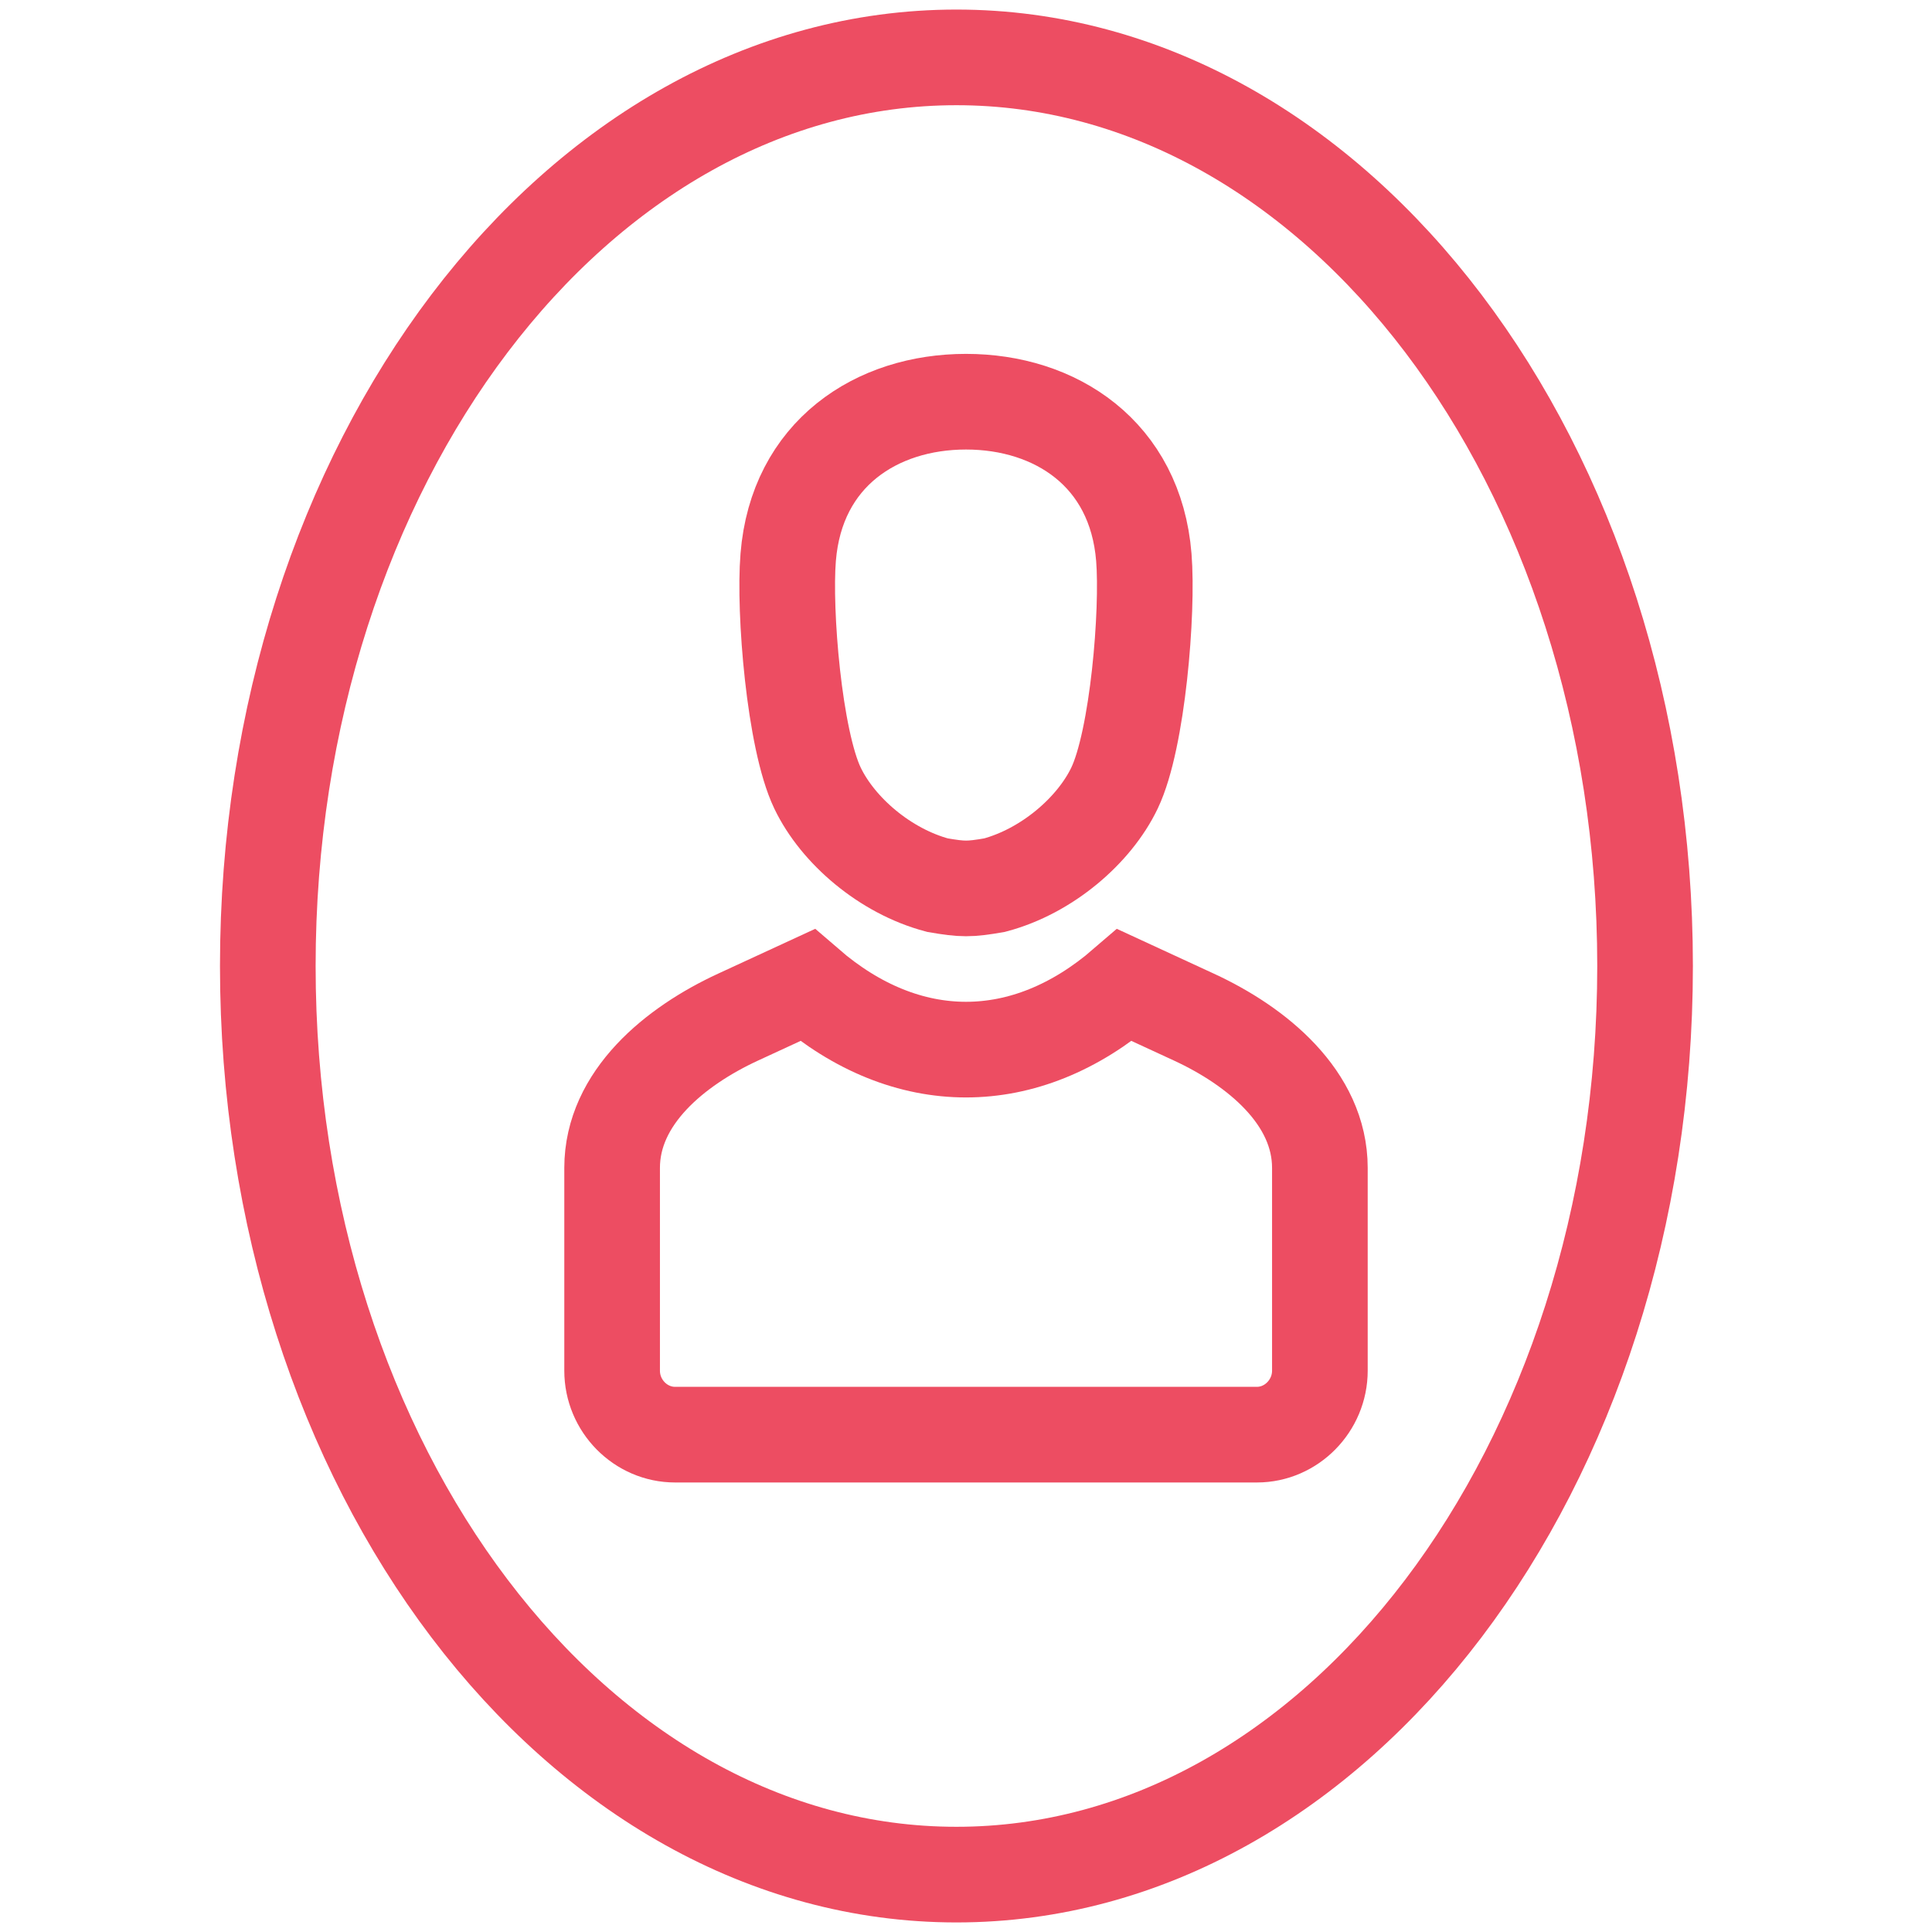 <?xml version="1.0" encoding="UTF-8"?>
<svg width="202px" height="202px" viewBox="0 0 202 202" version="1.1" xmlns="http://www.w3.org/2000/svg" xmlns:xlink="http://www.w3.org/1999/xlink">
    <title>Untitled</title>
    <g id="Page-1" stroke="none" stroke-width="1" fill="none" fill-rule="evenodd">
        <path d="M100,196 C139.765,196 172,153.467 172,101 C172,48.533 139.765,6 100,6 C60.235,6 28,48.533 28,101 C28,153.467 60.235,196 100,196 Z" id="Path" stroke="#ED4D62" stroke-width="10"></path>
        <path d="M82.409,58.269 C83.284,47.423 91.659,42 101.001,42 C110.343,42 118.716,47.423 119.593,58.269 C120.051,63.931 118.956,77.325 116.528,82.395 C114.406,86.831 109.461,91.09 103.984,92.547 C101.333,93.003 100.67,93 98.019,92.547 C92.54,91.092 87.597,86.831 85.473,82.395 C83.045,77.325 81.949,63.931 82.409,58.269 Z" id="Path" stroke="#ED4D62" stroke-width="10"></path>
        <path d="M77.169,106.344 L84.407,103.002 C94.807,111.99 107.194,111.99 117.594,103.002 L124.831,106.344 C131.425,109.388 138,114.776 138,122.114 L138,143.312 C138,146.973 135.02,150 131.416,150 L70.584,150 C66.98,150 64,146.991 64,143.312 L64,122.114 C64,114.755 70.575,109.389 77.169,106.344 Z" id="Path" stroke="#ED4D62" stroke-width="10"></path>
        <rect id="Rectangle" opacity="0" x="0" y="0" width="202" height="202"></rect>
    </g>
</svg>